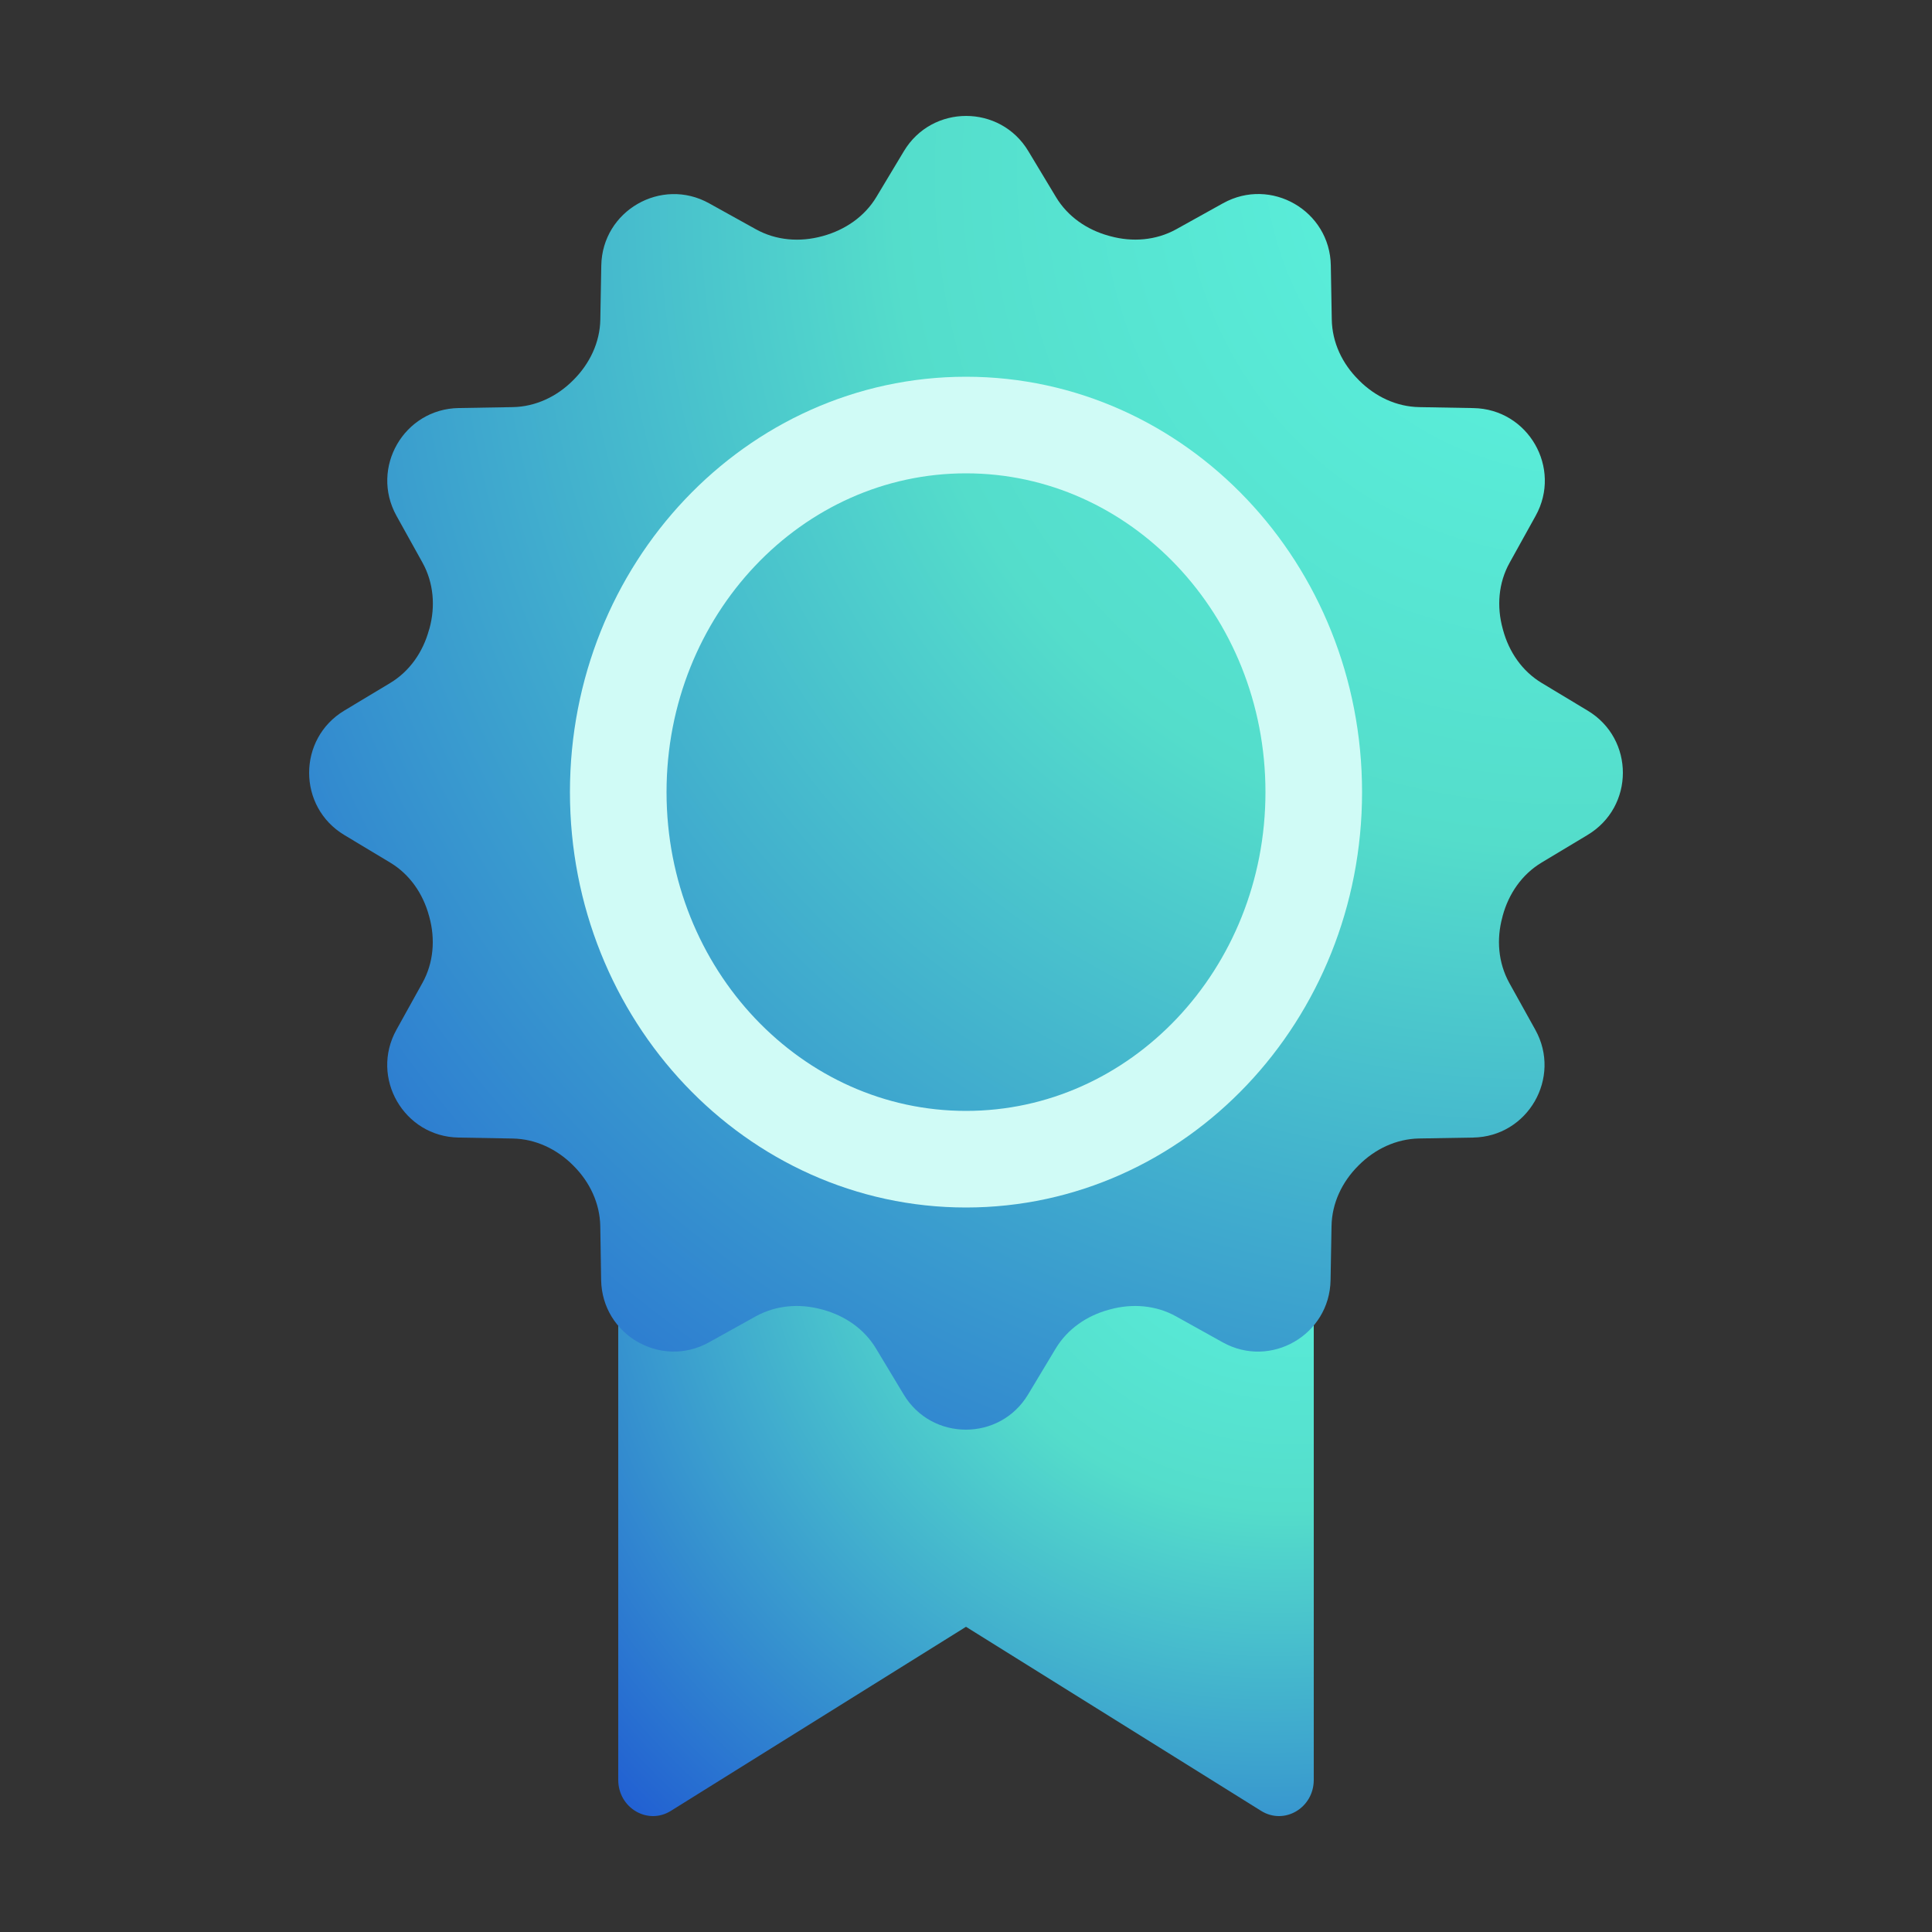 <svg xmlns="http://www.w3.org/2000/svg" width="40" height="40" fill="none" viewBox="0 0 40 40">
    <rect x="0" y="0" width="40" height="40" fill="#333333" stroke="none"/>
    <path fill="url(#paint0_radial)" d="M27.2 23.2H12.8v13.65c0 .582.61.942 1.09.642L20 33.681l6.11 3.811c.48.3 1.09-.06 1.09-.642V23.2z"/>
    <path fill="url(#paint1_radial)" d="M32.871 14.713l-.95-.572c-.405-.243-.679-.643-.802-1.098-.004-.009-.004-.017-.007-.026-.127-.46-.089-.95.143-1.366l.538-.97c.551-.991-.153-2.213-1.288-2.232l-1.12-.02c-.474-.008-.913-.219-1.247-.553l-.01-.011c-.338-.335-.547-.775-.555-1.25l-.02-1.119c-.018-1.134-1.24-1.839-2.231-1.288l-.97.539c-.418.231-.906.269-1.365.143l-.026-.007c-.455-.124-.855-.398-1.098-.803l-.572-.95c-.583-.973-1.994-.973-2.577 0l-.568.946c-.245.409-.65.684-1.107.81l-.015.004c-.464.127-.956.09-1.377-.145l-.966-.536c-.99-.55-2.213.154-2.232 1.289l-.02 1.118c-.008.473-.22.914-.554 1.248l-.01.01c-.335.337-.776.546-1.249.555l-1.119.019c-1.134.018-1.839 1.239-1.288 2.232l.539.97c.231.418.269.906.143 1.365l-.009.026c-.124.456-.398.855-.802 1.099l-.95.571c-.973.583-.973 1.995 0 2.578l.95.571c.405.244.678.643.802 1.1.003.007.004.016.007.025.126.46.088.949-.143 1.365l-.538.97c-.551.991.153 2.214 1.288 2.232l1.119.02c.474.008.914.219 1.248.553l.01.01c.337.336.546.776.555 1.25l.018 1.119c.02 1.134 1.241 1.839 2.232 1.288l.97-.539c.418-.231.906-.269 1.365-.143l.026.007c.455.124.855.398 1.098.803l.572.95c.583.973 1.994.973 2.577 0l.571-.95c.244-.405.643-.679 1.099-.803l.026-.007c.459-.126.949-.088 1.365.143l.97.54c.99.55 2.212-.154 2.231-1.29l.02-1.119c.008-.474.218-.914.553-1.248l.01-.01c.335-.337.776-.546 1.249-.555l1.119-.019c1.134-.018 1.839-1.24 1.288-2.232l-.539-.97c-.23-.418-.269-.906-.142-1.365.003-.008.003-.017.006-.026.124-.456.398-.855.803-1.099l.95-.571c.979-.583.979-1.992.006-2.576z"/>
    <path stroke="#D0FBF6" stroke-miterlimit="10" stroke-width="2" d="M20 24c3.977 0 7.2-3.403 7.2-7.6 0-4.197-3.223-7.6-7.2-7.6-3.976 0-7.2 3.403-7.2 7.6 0 4.197 3.224 7.6 7.2 7.6z"/>
    <defs>
        <radialGradient id="paint0_radial" cx="0" cy="0" r="1" gradientTransform="rotate(135 8.795 17.233) scale(20.365 18.997)" gradientUnits="userSpaceOnUse">
            <stop stop-color="#5DF8E3"/>
            <stop offset=".411" stop-color="#54DDCB"/>
            <stop offset="1" stop-color="#205CD2"/>
        </radialGradient>
        <radialGradient id="paint1_radial" cx="0" cy="0" r="1" gradientTransform="matrix(-27.2 27.2 -25.373 -25.373 33.6 2.4)" gradientUnits="userSpaceOnUse">
            <stop stop-color="#5DF8E3"/>
            <stop offset=".411" stop-color="#54DDCB"/>
            <stop offset="1" stop-color="#205CD2"/>
        </radialGradient>
    </defs>
</svg>

